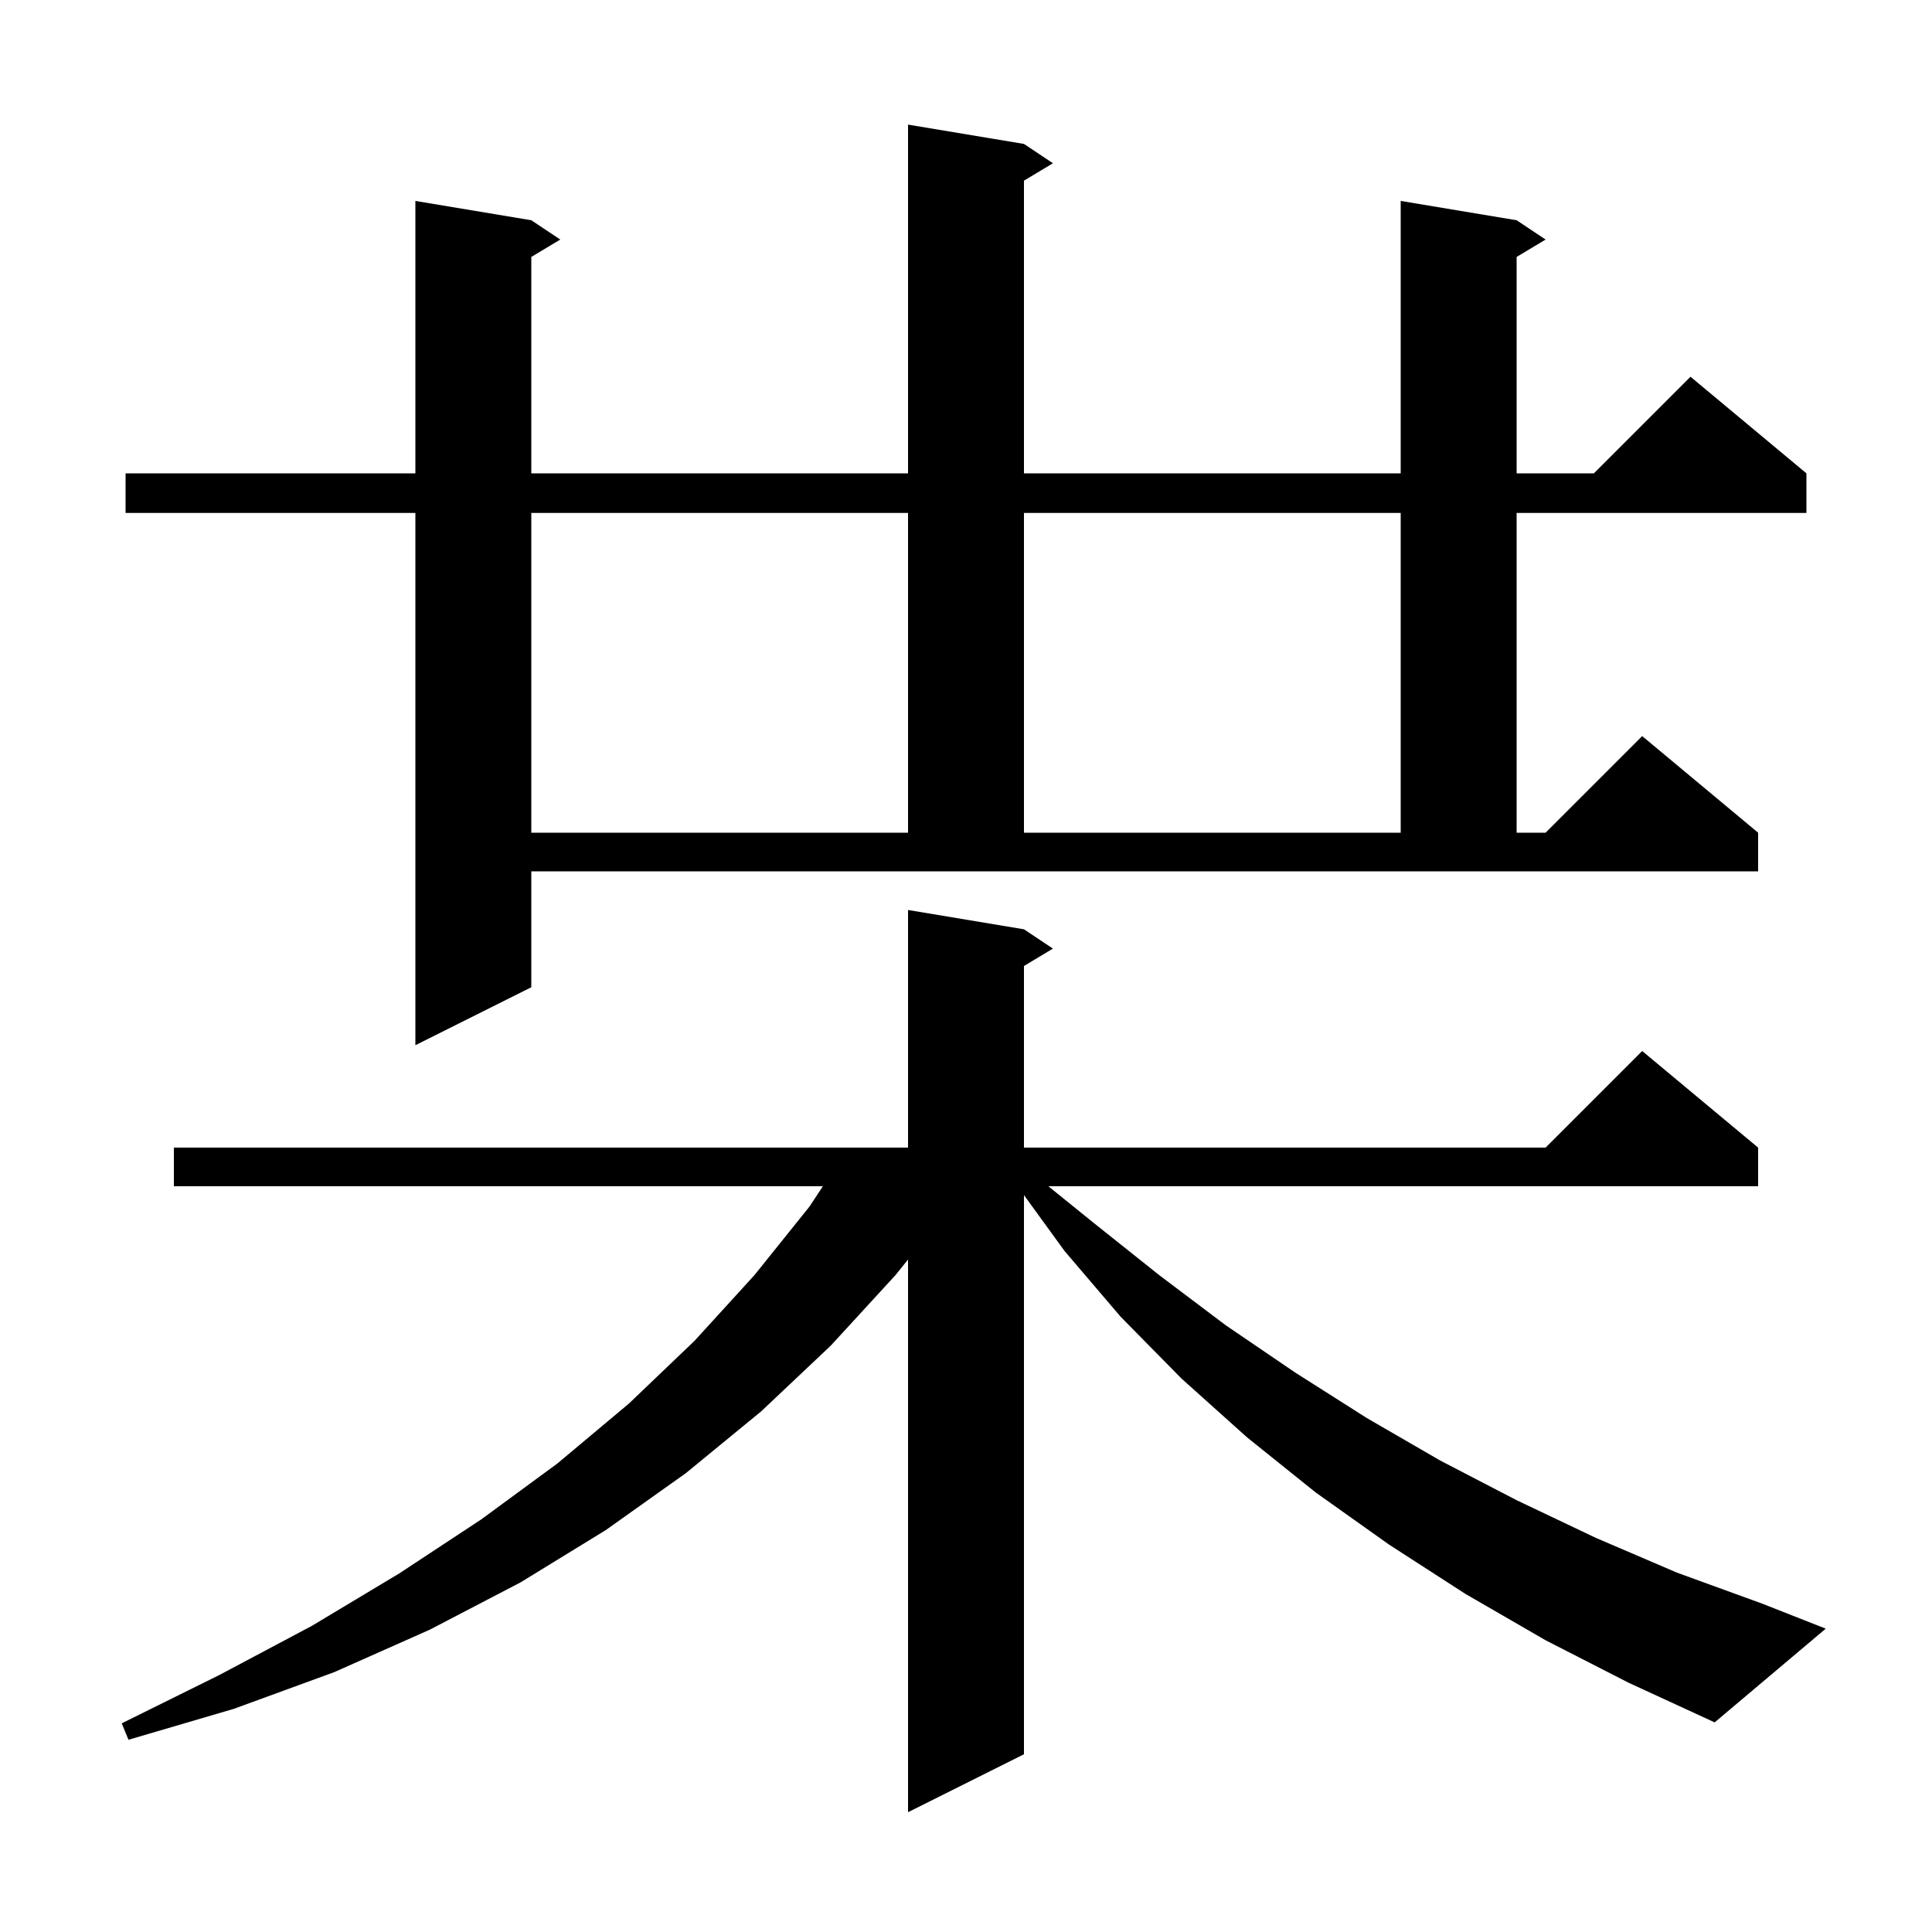 <svg xmlns="http://www.w3.org/2000/svg" xmlns:xlink="http://www.w3.org/1999/xlink" version="1.1" baseProfile="full" viewBox="0 0 200 200" width="200" height="200">
<g fill="black">
<path d="M 160.0 169.8 L 151.7 165.0 L 143.8 159.9 L 136.2 154.5 L 129.1 148.8 L 122.3 142.7 L 116.0 136.3 L 110.2 129.5 L 106.0 123.715 L 106.0 181.6 L 94.0 187.6 L 94.0 130.385 L 92.7 132.0 L 86.0 139.3 L 78.8 146.1 L 71.0 152.5 L 62.7 158.4 L 53.9 163.8 L 44.5 168.7 L 34.6 173.1 L 24.2 176.9 L 13.3 180.1 L 12.6 178.4 L 22.7 173.4 L 32.3 168.3 L 41.3 162.9 L 49.8 157.3 L 57.7 151.5 L 65.1 145.3 L 71.9 138.8 L 78.1 132.0 L 83.8 124.9 L 85.183 122.8 L 18.0 122.8 L 18.0 118.8 L 94.0 118.8 L 94.0 94.2 L 106.0 96.2 L 109.0 98.2 L 106.0 100.0 L 106.0 118.8 L 160.0 118.8 L 170.0 108.8 L 182.0 118.8 L 182.0 122.8 L 108.525 122.8 L 113.1 126.5 L 120.0 132.0 L 126.9 137.2 L 134.1 142.1 L 141.5 146.8 L 149.1 151.2 L 157.0 155.3 L 165.2 159.2 L 173.6 162.8 L 182.4 166.0 L 189.0 168.6 L 177.5 178.3 L 168.6 174.2 Z M 55.0 102.2 L 43.0 108.2 L 43.0 53.1 L 13.0 53.1 L 13.0 49.0 L 43.0 49.0 L 43.0 20.8 L 55.0 22.8 L 58.0 24.8 L 55.0 26.6 L 55.0 49.0 L 94.0 49.0 L 94.0 12.9 L 106.0 14.9 L 109.0 16.9 L 106.0 18.7 L 106.0 49.0 L 145.0 49.0 L 145.0 20.8 L 157.0 22.8 L 160.0 24.8 L 157.0 26.6 L 157.0 49.0 L 165.0 49.0 L 175.0 39.0 L 187.0 49.0 L 187.0 53.1 L 157.0 53.1 L 157.0 86.2 L 160.0 86.2 L 170.0 76.2 L 182.0 86.2 L 182.0 90.2 L 55.0 90.2 Z M 55.0 53.1 L 55.0 86.2 L 94.0 86.2 L 94.0 53.1 Z M 106.0 53.1 L 106.0 86.2 L 145.0 86.2 L 145.0 53.1 Z " />
</g>
</svg>
